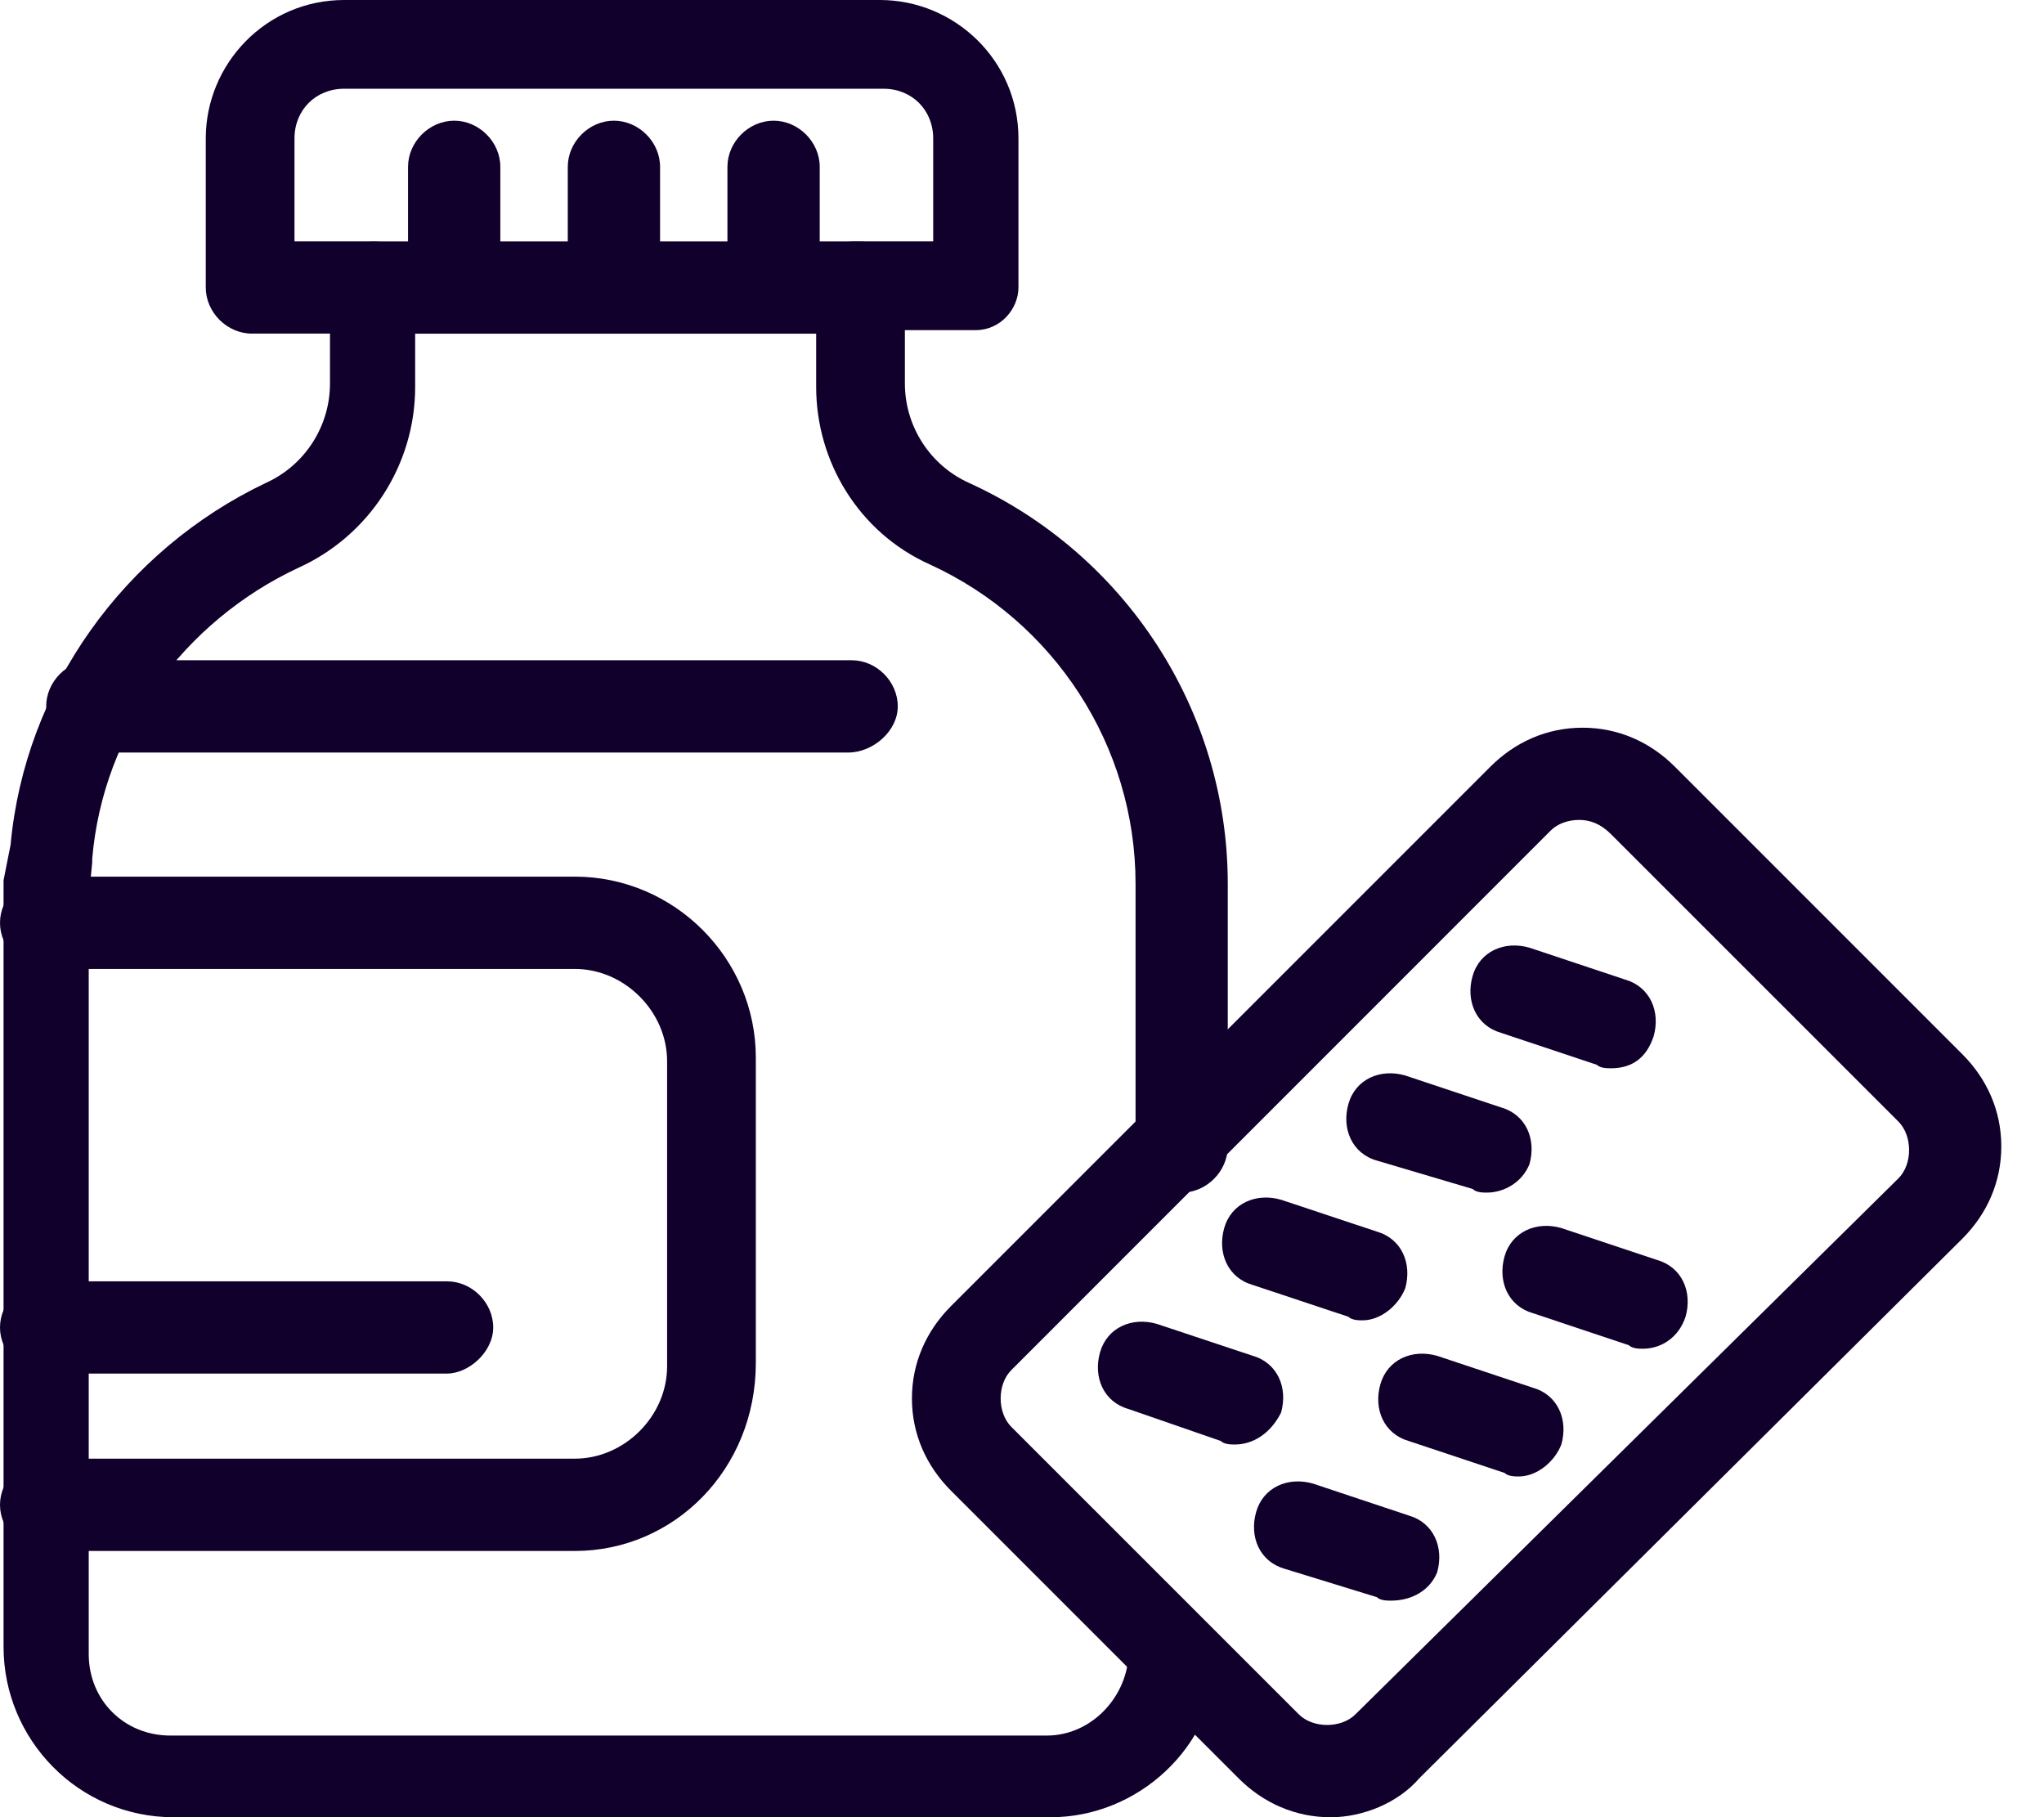 <svg width="27" height="24" viewBox="0 0 27 24" fill="none" xmlns="http://www.w3.org/2000/svg">
<path d="M12.89 4.36H11.296C10.968 4.36 10.687 4.078 10.687 3.797C10.687 3.516 10.968 3.188 11.296 3.188H12.327V1.828C12.327 1.453 12.046 1.172 11.671 1.172H4.546C4.171 1.172 3.89 1.453 3.89 1.828V3.188H4.921C5.25 3.188 5.531 3.469 5.531 3.797C5.531 4.125 5.25 4.406 4.921 4.406H3.328C2.999 4.406 2.718 4.125 2.718 3.797V1.828C2.718 0.844 3.515 0 4.546 0H11.624C12.609 0 13.453 0.797 13.453 1.828V3.797C13.453 4.078 13.218 4.36 12.89 4.36Z" fill="#10002B"/>
<path d="M11.203 9.939H1.219C0.891 9.939 0.61 9.657 0.61 9.329C0.61 9.001 0.891 8.72 1.219 8.72H11.25C11.578 8.72 11.859 9.001 11.859 9.329C11.859 9.657 11.531 9.939 11.203 9.939Z" fill="#10002B"/>
<path d="M10.218 4.36C9.89 4.36 9.609 4.078 9.609 3.797V2.203C9.609 1.875 9.89 1.594 10.218 1.594C10.547 1.594 10.828 1.875 10.828 2.203V3.797C10.828 4.078 10.547 4.36 10.218 4.36Z" fill="#10002B"/>
<path d="M8.109 4.36C7.781 4.36 7.5 4.078 7.5 3.797V2.203C7.5 1.875 7.781 1.594 8.109 1.594C8.438 1.594 8.719 1.875 8.719 2.203V3.797C8.672 4.078 8.438 4.36 8.109 4.36Z" fill="#10002B"/>
<path d="M6 4.36C5.672 4.36 5.39 4.078 5.39 3.797V2.203C5.39 1.875 5.672 1.594 6 1.594C6.328 1.594 6.609 1.875 6.609 2.203V3.797C6.562 4.078 6.281 4.36 6 4.36Z" fill="#10002B"/>
<path d="M7.593 20.484H0.61C0.281 20.484 0 20.203 0 19.875C0 19.547 0.281 19.265 0.61 19.265H7.593C8.249 19.265 8.812 18.703 8.812 18.046V14.016C8.812 13.359 8.249 12.797 7.593 12.797H0.61C0.281 12.797 0 12.516 0 12.188C0 11.859 0.281 11.578 0.61 11.578H7.593C8.906 11.578 9.984 12.656 9.984 13.969V18C9.984 19.406 8.906 20.484 7.593 20.484Z" fill="#10002B"/>
<path d="M13.874 24.001H2.297C1.031 24.001 0.047 22.97 0.047 21.751V11.72C0.047 11.673 0.047 11.673 0.047 11.626L0.14 11.157C0.328 9.095 1.64 7.267 3.516 6.376C4.031 6.142 4.359 5.626 4.359 5.064V3.798C4.359 3.47 4.64 3.189 4.968 3.189H11.344C11.672 3.189 11.953 3.47 11.953 3.798V5.064C11.953 5.626 12.281 6.142 12.796 6.376C14.859 7.313 16.218 9.376 16.218 11.673V15.141C16.218 15.47 15.937 15.751 15.609 15.751C15.281 15.751 15 15.47 15 15.141V11.673C15 9.845 13.921 8.204 12.281 7.454C11.343 7.033 10.781 6.095 10.781 5.111V4.407H5.484V5.111C5.484 6.142 4.875 7.079 3.937 7.501C2.437 8.204 1.359 9.657 1.218 11.345V11.392L1.172 11.86V21.845C1.172 22.454 1.64 22.922 2.25 22.922H13.828C14.39 22.922 14.859 22.454 14.906 21.891C14.906 21.564 15.187 21.329 15.515 21.329C15.843 21.329 16.078 21.61 16.078 21.938C16.031 23.063 15.046 24.001 13.874 24.001Z" fill="#10002B"/>
<path d="M20.858 10.829C20.718 10.829 20.577 10.876 20.483 10.97L13.359 18.095C13.265 18.188 13.218 18.329 13.218 18.47C13.218 18.61 13.265 18.751 13.359 18.845L17.156 22.641C17.249 22.735 17.39 22.782 17.53 22.782C17.671 22.782 17.812 22.735 17.905 22.641L25.077 15.563C25.171 15.47 25.218 15.329 25.218 15.189C25.218 15.048 25.171 14.907 25.077 14.813L21.28 11.017C21.14 10.876 20.999 10.829 20.858 10.829ZM17.577 24.001C17.109 24.001 16.686 23.813 16.359 23.485L12.562 19.688C12.234 19.36 12.046 18.938 12.046 18.47C12.046 18.001 12.234 17.579 12.562 17.25L19.687 10.126C20.015 9.798 20.436 9.611 20.905 9.611C21.374 9.611 21.796 9.798 22.124 10.126L25.921 13.923C26.249 14.251 26.436 14.673 26.436 15.141C26.436 15.61 26.249 16.032 25.921 16.36L18.749 23.485C18.468 23.813 17.999 24.001 17.577 24.001Z" fill="#10002B"/>
<path d="M16.312 19.078C16.265 19.078 16.172 19.078 16.125 19.031L14.906 18.609C14.578 18.516 14.437 18.188 14.531 17.86C14.625 17.532 14.953 17.39 15.281 17.485L16.547 17.906C16.875 18 17.015 18.328 16.922 18.657C16.781 18.937 16.547 19.078 16.312 19.078Z" fill="#10002B"/>
<path d="M17.999 17.438C17.953 17.438 17.859 17.438 17.812 17.391L16.546 16.97C16.218 16.876 16.078 16.548 16.171 16.219C16.265 15.891 16.593 15.751 16.921 15.845L18.187 16.266C18.515 16.36 18.655 16.688 18.562 17.016C18.468 17.25 18.233 17.438 17.999 17.438Z" fill="#10002B"/>
<path d="M19.64 15.751C19.593 15.751 19.5 15.751 19.453 15.703L18.187 15.328C17.859 15.235 17.719 14.906 17.812 14.579C17.906 14.25 18.234 14.11 18.562 14.204L19.828 14.626C20.156 14.719 20.297 15.047 20.203 15.376C20.109 15.61 19.875 15.751 19.64 15.751Z" fill="#10002B"/>
<path d="M21.28 14.109C21.233 14.109 21.14 14.109 21.093 14.063L19.828 13.641C19.499 13.547 19.358 13.219 19.452 12.891C19.546 12.563 19.874 12.422 20.202 12.516L21.468 12.938C21.796 13.032 21.937 13.36 21.843 13.688C21.749 13.969 21.562 14.109 21.28 14.109Z" fill="#10002B"/>
<path d="M18.374 21.14C18.327 21.14 18.233 21.14 18.187 21.094L16.968 20.719C16.64 20.625 16.499 20.297 16.593 19.969C16.687 19.641 17.015 19.5 17.343 19.594L18.609 20.016C18.937 20.11 19.077 20.438 18.984 20.766C18.89 21 18.656 21.14 18.374 21.14Z" fill="#10002B"/>
<path d="M20.062 19.5C20.015 19.5 19.921 19.5 19.874 19.453L18.609 19.032C18.281 18.938 18.14 18.61 18.234 18.282C18.328 17.954 18.656 17.813 18.984 17.907L20.25 18.329C20.578 18.422 20.718 18.751 20.624 19.079C20.531 19.313 20.297 19.5 20.062 19.5Z" fill="#10002B"/>
<path d="M21.702 17.813C21.656 17.813 21.562 17.813 21.515 17.766L20.25 17.344C19.921 17.25 19.781 16.923 19.874 16.594C19.968 16.266 20.297 16.125 20.624 16.219L21.89 16.641C22.218 16.735 22.359 17.063 22.265 17.391C22.172 17.672 21.937 17.813 21.702 17.813Z" fill="#10002B"/>
<path d="M5.906 18.141H0.61C0.281 18.141 0 17.86 0 17.532C0 17.204 0.281 16.923 0.61 16.923H5.906C6.234 16.923 6.515 17.204 6.515 17.532C6.515 17.86 6.187 18.141 5.906 18.141Z" fill="#10002B"/>
</svg>
